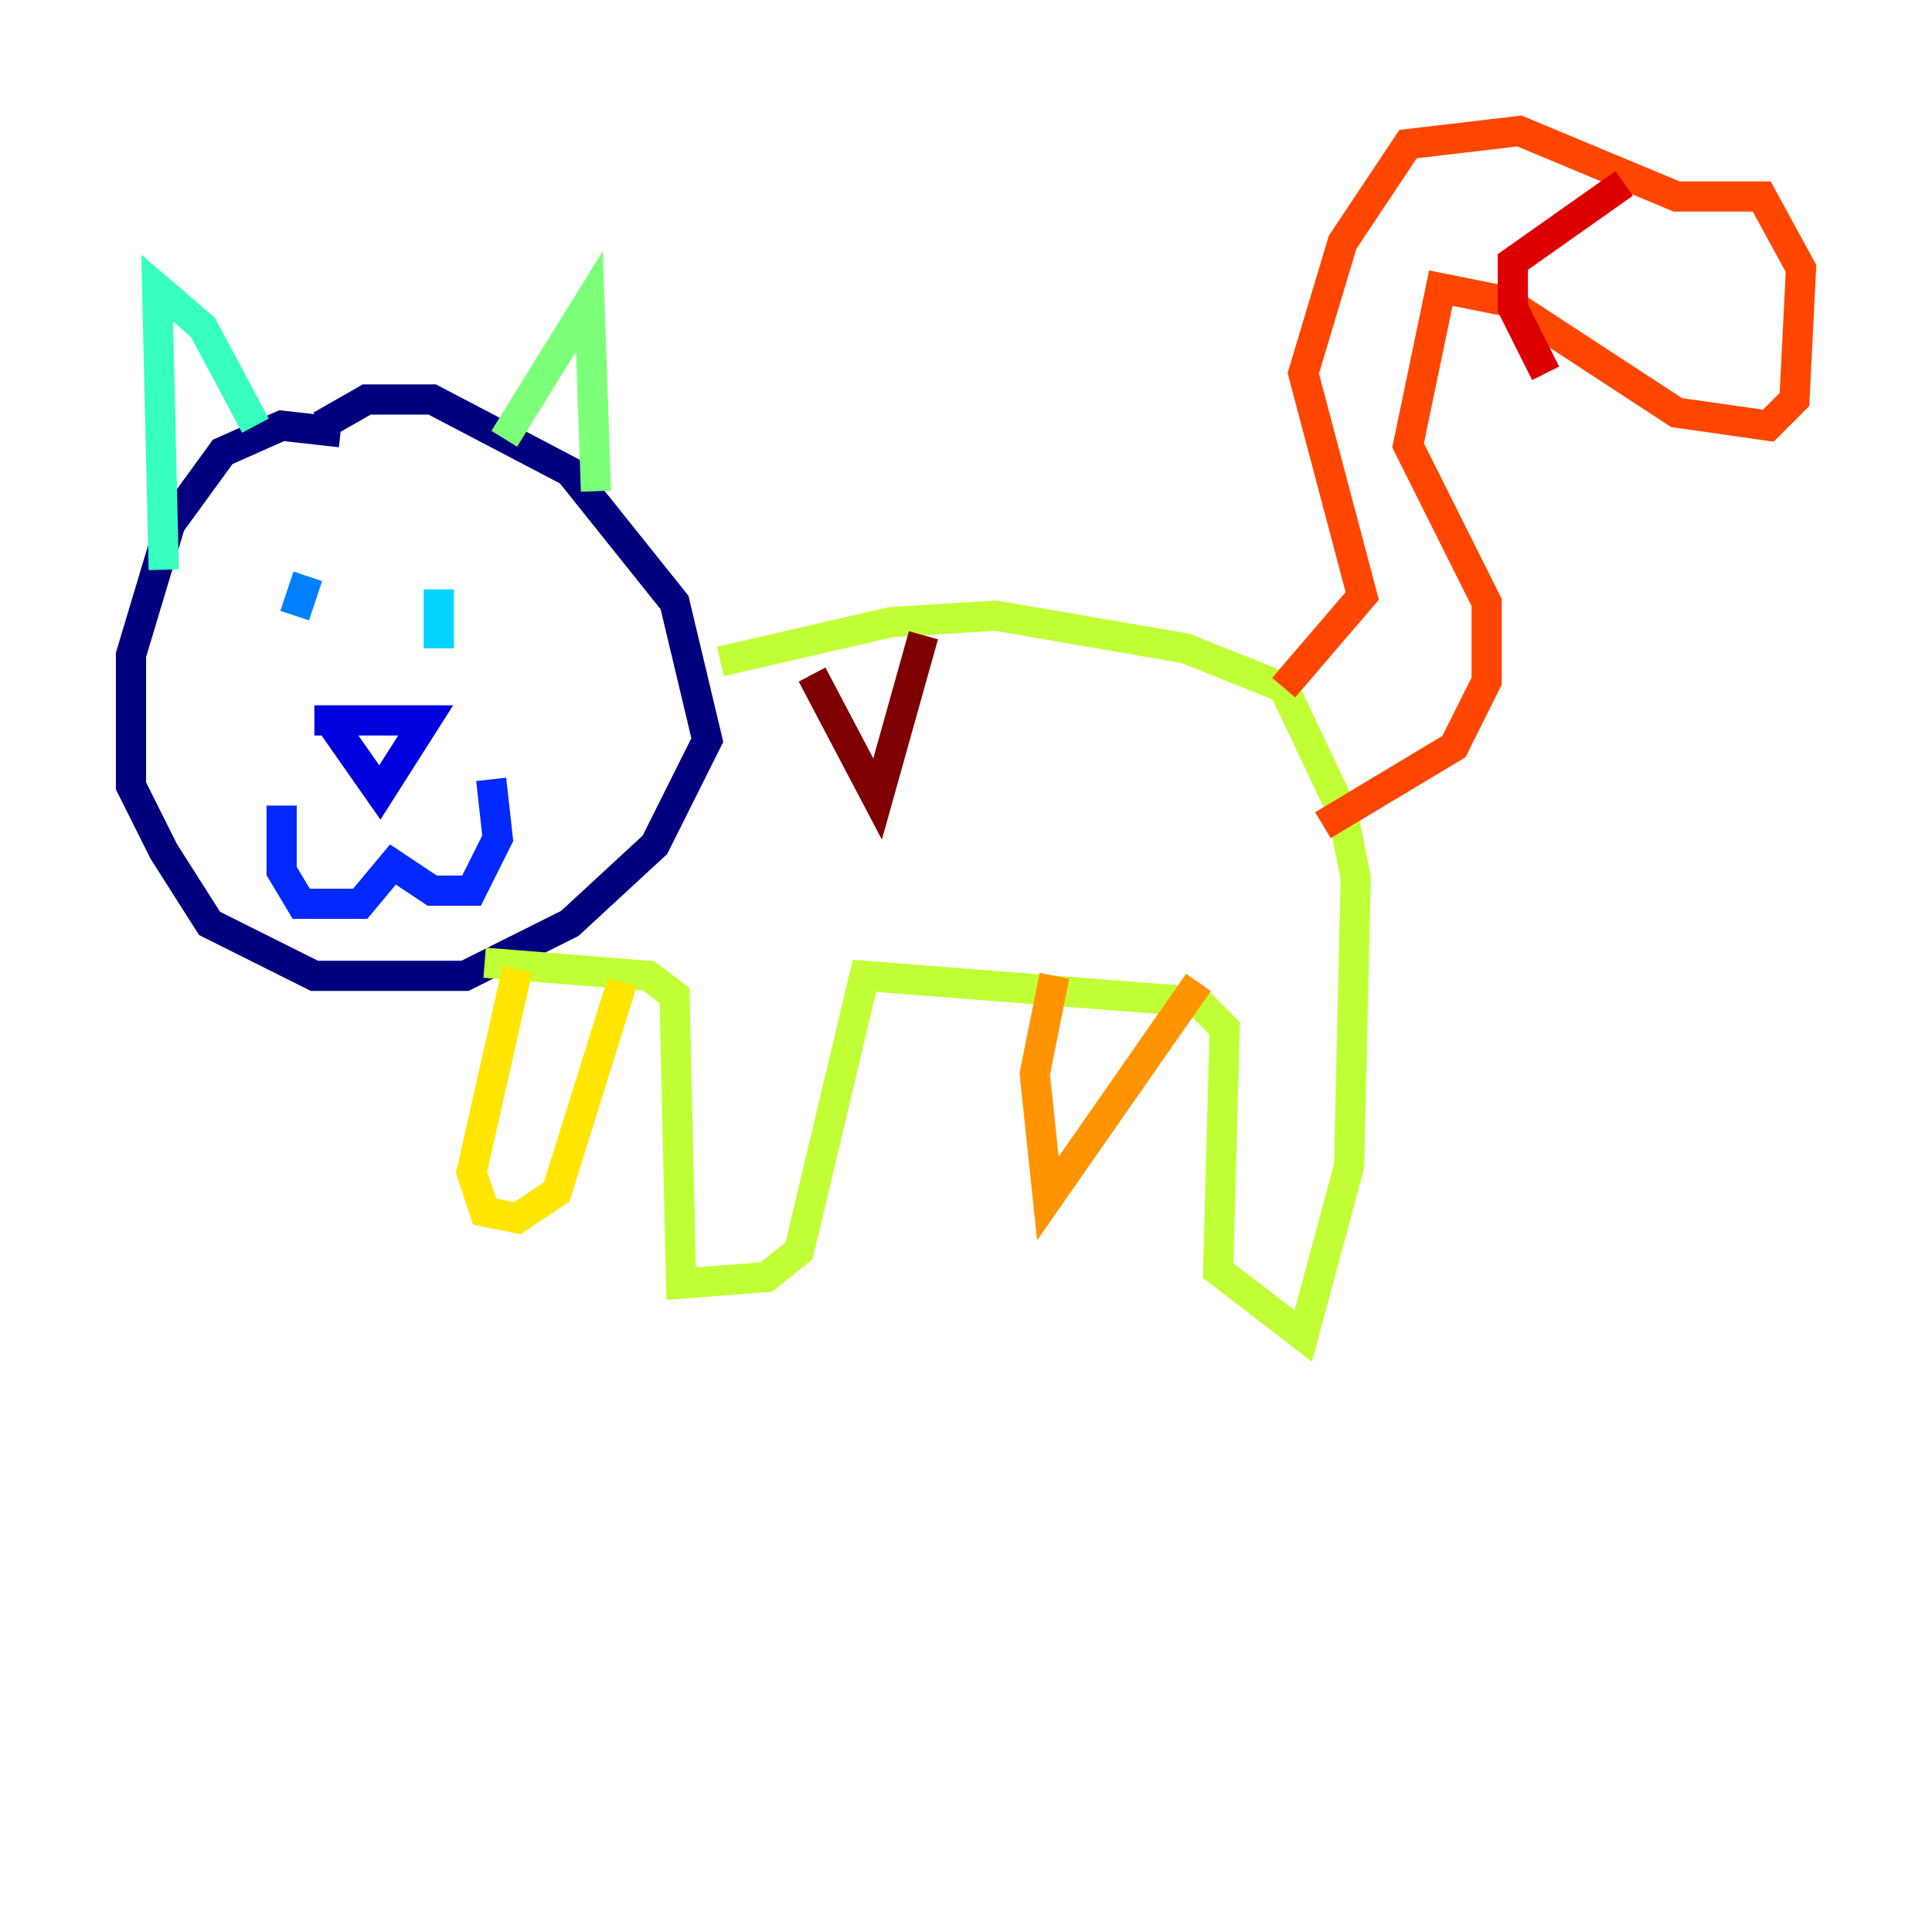 <?xml version="1.0" encoding="utf-8" ?>
<svg baseProfile="tiny" height="128" version="1.2" viewBox="0,0,128,128" width="128" xmlns="http://www.w3.org/2000/svg" xmlns:ev="http://www.w3.org/2001/xml-events" xmlns:xlink="http://www.w3.org/1999/xlink"><defs /><polyline fill="none" points="22.563,28.637 18.658,28.203 14.752,29.939 11.281,34.712 8.678,43.39 8.678,52.068 10.848,56.407 13.885,61.18 20.827,64.651 30.807,64.651 37.749,61.18 43.39,55.973 46.861,49.031 44.691,39.919 37.749,31.241 28.637,26.468 24.298,26.468 21.261,28.203" stroke="#00007f" stroke-width="2" /><polyline fill="none" points="22.129,48.163 25.166,52.502 28.203,47.729 20.827,47.729" stroke="#0000de" stroke-width="2" /><polyline fill="none" points="18.658,53.37 18.658,57.709 19.959,59.878 23.864,59.878 26.034,57.275 28.637,59.01 31.241,59.01 32.976,55.539 32.542,51.634" stroke="#0028ff" stroke-width="2" /><polyline fill="none" points="20.393,38.183 19.525,40.786" stroke="#0080ff" stroke-width="2" /><polyline fill="none" points="29.071,39.051 29.071,42.956" stroke="#00d4ff" stroke-width="2" /><polyline fill="none" points="16.922,28.203 13.451,21.695 10.414,19.091 10.848,37.749" stroke="#36ffc0" stroke-width="2" /><polyline fill="none" points="33.41,29.071 39.051,19.959 39.485,32.542" stroke="#7cff79" stroke-width="2" /><polyline fill="none" points="47.729,43.824 59.01,41.22 65.953,40.786 78.536,42.956 85.044,45.559 88.949,53.803 89.817,58.142 89.383,77.234 86.346,88.515 80.705,84.176 81.139,68.122 79.403,66.386 57.275,64.651 52.936,82.875 50.766,84.61 45.125,85.044 44.691,65.953 42.956,64.651 32.108,63.783" stroke="#c0ff36" stroke-width="2" /><polyline fill="none" points="34.278,64.217 31.241,77.668 32.108,80.271 34.278,80.705 36.881,78.969 41.22,65.085" stroke="#ffe500" stroke-width="2" /><polyline fill="none" points="69.858,64.651 68.556,71.159 69.424,79.403 79.403,65.085" stroke="#ff9400" stroke-width="2" /><polyline fill="none" points="85.044,45.559 90.251,39.485 86.346,24.732 88.949,16.054 93.288,9.546 100.664,8.678 111.078,13.017 116.719,13.017 119.322,17.79 118.888,26.468 117.153,28.203 111.078,27.336 99.797,19.959 95.458,19.091 93.288,29.505 98.495,39.919 98.495,45.125 96.325,49.464 87.647,54.671" stroke="#ff4600" stroke-width="2" /><polyline fill="none" points="107.607,12.149 100.231,17.356 100.231,20.393 102.4,24.732" stroke="#de0000" stroke-width="2" /><polyline fill="none" points="53.803,44.691 58.142,52.936 61.18,42.088" stroke="#7f0000" stroke-width="2" /></svg>